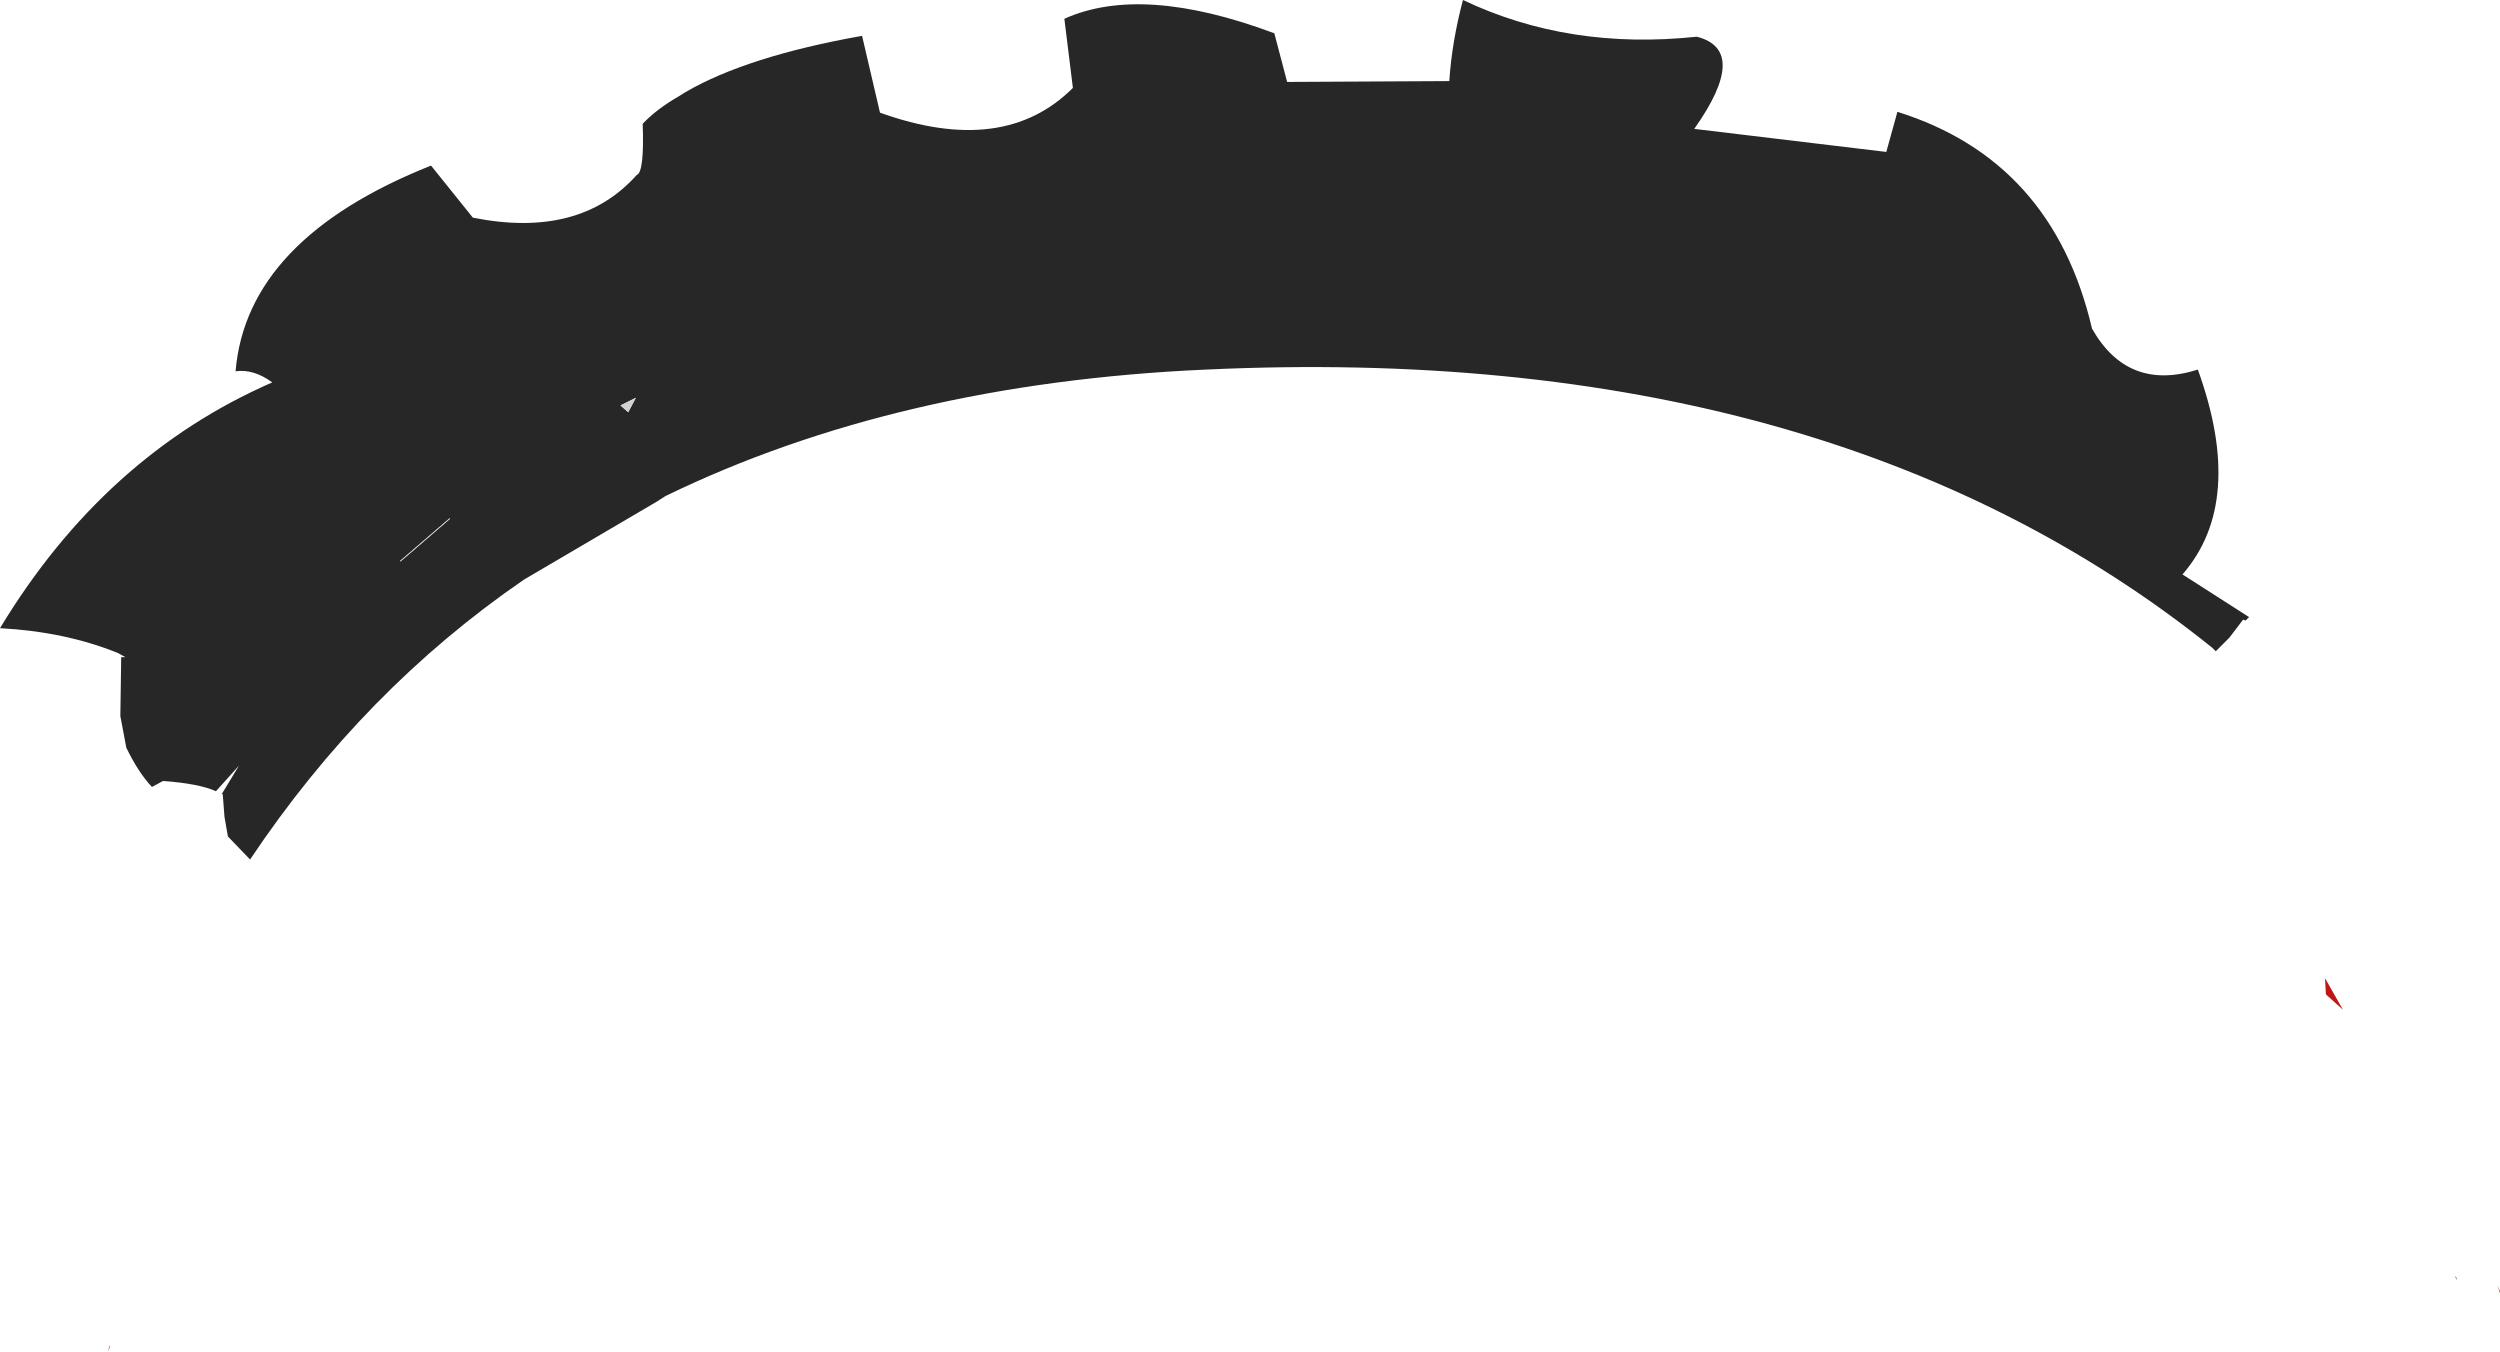 <?xml version="1.0" encoding="UTF-8" standalone="no"?>
<svg xmlns:xlink="http://www.w3.org/1999/xlink" height="79.2px" width="146.45px" xmlns="http://www.w3.org/2000/svg">
  <g transform="matrix(1.0, 0.0, 0.0, 1.0, 73.25, 39.6)">
    <path d="M-34.8 -10.2 L-42.55 -5.65 Q-51.95 0.8 -58.6 10.75 L-59.9 9.4 -60.1 8.25 -60.2 6.95 -60.25 6.9 -59.25 5.25 -60.6 6.75 Q-61.6 6.3 -63.7 6.15 L-64.35 6.5 Q-65.15 5.65 -65.85 4.2 L-66.2 2.35 -66.15 -1.1 -65.9 -1.1 -66.35 -1.35 Q-69.45 -2.6 -73.25 -2.8 -67.15 -12.9 -57.3 -17.2 -58.4 -18.0 -59.45 -17.85 -58.8 -25.6 -48.0 -29.9 L-45.55 -26.85 Q-39.3 -25.6 -35.95 -29.35 -35.5 -29.5 -35.6 -32.35 -34.8 -33.2 -33.5 -33.95 L-33.1 -34.2 Q-29.5 -36.3 -22.75 -37.5 L-21.7 -33.0 Q-14.45 -30.4 -10.4 -34.45 L-10.9 -38.5 Q-6.35 -40.55 1.4 -37.65 L2.15 -34.8 11.65 -34.85 Q11.8 -37.15 12.45 -39.6 18.65 -36.65 26.15 -37.45 29.25 -36.65 26.0 -32.05 L37.25 -30.7 37.9 -33.05 Q47.0 -30.2 49.3 -20.35 51.4 -16.65 55.5 -17.95 58.3 -10.2 54.6 -5.95 L58.5 -3.45 58.3 -3.25 58.15 -3.3 57.35 -2.25 56.55 -1.45 56.35 -1.65 Q33.95 -19.65 -2.6 -17.95 -20.65 -17.15 -34.25 -10.55 L-34.8 -10.2 M-36.9 -15.85 L-36.45 -15.45 -36.0 -16.3 -36.9 -15.85 M-46.9 -9.2 L-46.9 -9.25 -49.8 -6.75 -49.8 -6.7 -46.9 -9.2" fill="#272727" fill-rule="evenodd" stroke="none"/>
    <path d="M-46.9 -9.2 L-49.8 -6.7 -49.8 -6.75 -46.9 -9.25 -46.9 -9.2 M-36.9 -15.85 L-36.0 -16.3 -36.45 -15.45 -36.9 -15.85" fill="#d2d2d2" fill-rule="evenodd" stroke="none"/>
    <path d="M-34.25 -10.55 L-34.3 -10.5 -34.8 -10.2 -34.25 -10.55" fill="#aaaaaa" fill-rule="evenodd" stroke="none"/>
    <path d="M-66.8 39.3 L-66.95 39.6 -66.8 39.2 -66.8 39.3 M63.0 18.65 L62.95 17.7 64.0 19.55 63.0 18.65" fill="#bf1616" fill-rule="evenodd" stroke="none"/>
    <path d="M70.6 35.15 L70.7 35.4 70.6 35.25 70.6 35.15 M73.2 36.15 L73.05 35.7 73.2 36.05 73.2 36.15" fill="#6d0b0b" fill-rule="evenodd" stroke="none"/>
  </g>
</svg>
